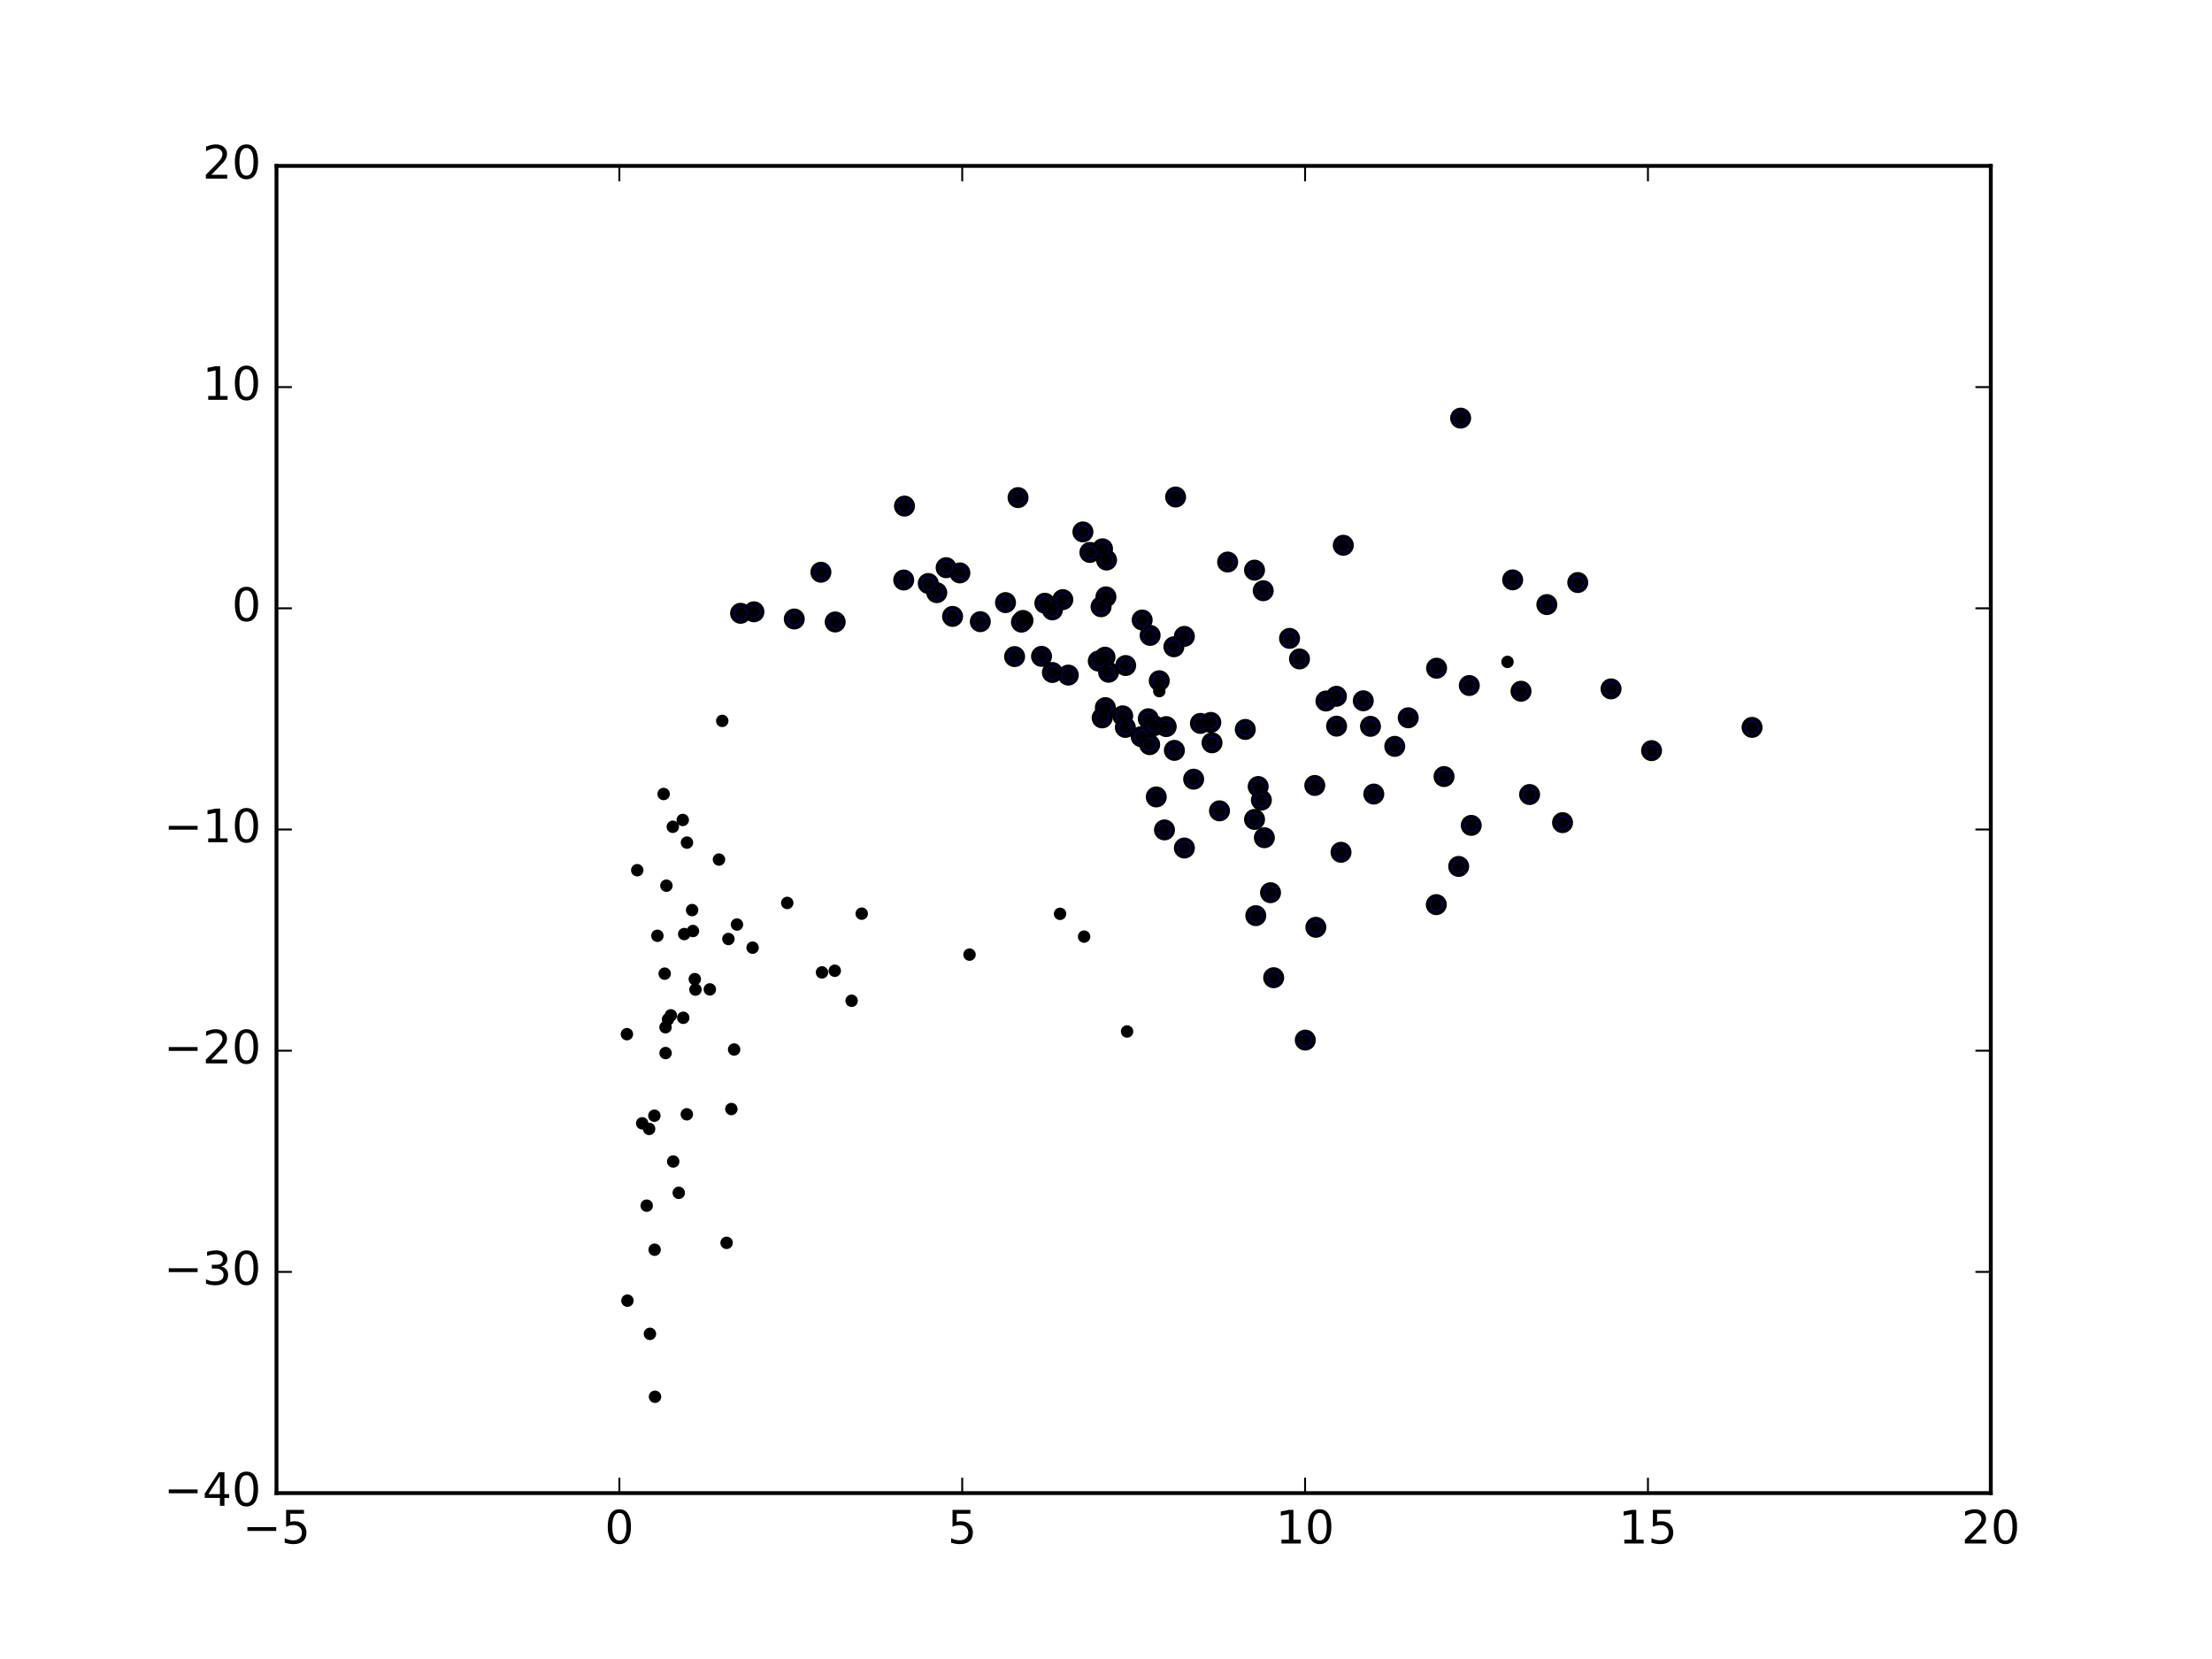 <?xml version="1.0" encoding="utf-8" standalone="no"?>
<!DOCTYPE svg PUBLIC "-//W3C//DTD SVG 1.1//EN"
  "http://www.w3.org/Graphics/SVG/1.1/DTD/svg11.dtd">
<!-- Created with matplotlib (http://matplotlib.org/) -->
<svg height="432pt" version="1.1" viewBox="0 0 576 432" width="576pt" xmlns="http://www.w3.org/2000/svg" xmlns:xlink="http://www.w3.org/1999/xlink">
 <defs>
  <style type="text/css">
*{stroke-linecap:butt;stroke-linejoin:round;stroke-miterlimit:100000;}
  </style>
 </defs>
 <g id="figure_1">
  <g id="patch_1">
   <path d="M 0 432 
L 576 432 
L 576 0 
L 0 0 
z
" style="fill:#ffffff;"/>
  </g>
  <g id="axes_1">
   <g id="patch_2">
    <path d="M 72 388.8 
L 518.4 388.8 
L 518.4 43.2 
L 72 43.2 
z
" style="fill:#ffffff;"/>
   </g>
   <g id="PathCollection_1">
    <defs>
     <path d="M 0 2.236 
C 0.593 2.236 1.162 2 1.581 1.581 
C 2 1.162 2.236 0.593 2.236 0 
C 2.236 -0.593 2 -1.162 1.581 -1.581 
C 1.162 -2 0.593 -2.236 0 -2.236 
C -0.593 -2.236 -1.162 -2 -1.581 -1.581 
C -2 -1.162 -2.236 -0.593 -2.236 0 
C -2.236 0.593 -2 1.162 -1.581 1.581 
C -1.162 2 -0.593 2.236 0 2.236 
z
" id="mfdcf81cae3" style="stroke:#000000;"/>
    </defs>
    <g clip-path="url(#p6ac413860b)">
     <use style="fill:#0000ff;stroke:#000000;" x="456.237" xlink:href="#mfdcf81cae3" y="189.406"/>
     <use style="fill:#0000ff;stroke:#000000;" x="419.515" xlink:href="#mfdcf81cae3" y="179.385"/>
     <use style="fill:#0000ff;stroke:#000000;" x="410.846" xlink:href="#mfdcf81cae3" y="151.691"/>
     <use style="fill:#0000ff;stroke:#000000;" x="393.893" xlink:href="#mfdcf81cae3" y="150.995"/>
     <use style="fill:#0000ff;stroke:#000000;" x="380.348" xlink:href="#mfdcf81cae3" y="108.878"/>
     <use style="fill:#0000ff;stroke:#000000;" x="430.065" xlink:href="#mfdcf81cae3" y="195.462"/>
     <use style="fill:#0000ff;stroke:#000000;" x="349.791" xlink:href="#mfdcf81cae3" y="141.985"/>
     <use style="fill:#0000ff;stroke:#000000;" x="402.798" xlink:href="#mfdcf81cae3" y="157.431"/>
     <use style="fill:#0000ff;stroke:#000000;" x="306.122" xlink:href="#mfdcf81cae3" y="129.42"/>
     <use style="fill:#0000ff;stroke:#000000;" x="406.883" xlink:href="#mfdcf81cae3" y="214.214"/>
     <use style="fill:#0000ff;stroke:#000000;" x="319.674" xlink:href="#mfdcf81cae3" y="146.353"/>
     <use style="fill:#0000ff;stroke:#000000;" x="398.303" xlink:href="#mfdcf81cae3" y="206.892"/>
     <use style="fill:#0000ff;stroke:#000000;" x="338.385" xlink:href="#mfdcf81cae3" y="171.585"/>
     <use style="fill:#0000ff;stroke:#000000;" x="335.798" xlink:href="#mfdcf81cae3" y="166.232"/>
     <use style="fill:#0000ff;stroke:#000000;" x="396.07" xlink:href="#mfdcf81cae3" y="179.999"/>
     <use style="fill:#0000ff;stroke:#000000;" x="374.083" xlink:href="#mfdcf81cae3" y="174.004"/>
     <use style="fill:#0000ff;stroke:#000000;" x="382.602" xlink:href="#mfdcf81cae3" y="178.506"/>
     <use style="fill:#0000ff;stroke:#000000;" x="281.989" xlink:href="#mfdcf81cae3" y="138.508"/>
     <use style="fill:#0000ff;stroke:#000000;" x="288.148" xlink:href="#mfdcf81cae3" y="145.834"/>
     <use style="fill:#0000ff;stroke:#000000;" x="265.095" xlink:href="#mfdcf81cae3" y="129.573"/>
     <use style="fill:#0000ff;stroke:#000000;" x="287.094" xlink:href="#mfdcf81cae3" y="142.905"/>
     <use style="fill:#0000ff;stroke:#000000;" x="326.678" xlink:href="#mfdcf81cae3" y="148.46"/>
     <use style="fill:#0000ff;stroke:#000000;" x="328.937" xlink:href="#mfdcf81cae3" y="153.823"/>
     <use style="fill:#0000ff;stroke:#000000;" x="383.109" xlink:href="#mfdcf81cae3" y="214.923"/>
     <use style="fill:#0000ff;stroke:#000000;" x="297.418" xlink:href="#mfdcf81cae3" y="161.445"/>
     <use style="fill:#0000ff;stroke:#000000;" x="366.698" xlink:href="#mfdcf81cae3" y="186.908"/>
     <use style="fill:#0000ff;stroke:#000000;" x="354.993" xlink:href="#mfdcf81cae3" y="182.481"/>
     <use style="fill:#0000ff;stroke:#000000;" x="376.026" xlink:href="#mfdcf81cae3" y="202.216"/>
     <use style="fill:#0000ff;stroke:#000000;" x="283.807" xlink:href="#mfdcf81cae3" y="143.853"/>
     <use style="fill:#0000ff;stroke:#000000;" x="348.001" xlink:href="#mfdcf81cae3" y="181.312"/>
     <use style="fill:#0000ff;stroke:#000000;" x="287.986" xlink:href="#mfdcf81cae3" y="155.417"/>
     <use style="fill:#0000ff;stroke:#000000;" x="235.525" xlink:href="#mfdcf81cae3" y="131.785"/>
     <use style="fill:#0000ff;stroke:#000000;" x="299.487" xlink:href="#mfdcf81cae3" y="165.452"/>
     <use style="fill:#0000ff;stroke:#000000;" x="308.405" xlink:href="#mfdcf81cae3" y="165.714"/>
     <use style="fill:#0000ff;stroke:#000000;" x="379.836" xlink:href="#mfdcf81cae3" y="225.615"/>
     <use style="fill:#0000ff;stroke:#000000;" x="305.681" xlink:href="#mfdcf81cae3" y="168.417"/>
     <use style="fill:#0000ff;stroke:#000000;" x="348.047" xlink:href="#mfdcf81cae3" y="189.086"/>
     <use style="fill:#0000ff;stroke:#000000;" x="345.27" xlink:href="#mfdcf81cae3" y="182.543"/>
     <use style="fill:#0000ff;stroke:#000000;" x="363.194" xlink:href="#mfdcf81cae3" y="194.354"/>
     <use style="fill:#0000ff;stroke:#000000;" x="356.866" xlink:href="#mfdcf81cae3" y="189.135"/>
     <use style="fill:#0000ff;stroke:#000000;" x="249.945" xlink:href="#mfdcf81cae3" y="149.183"/>
     <use style="fill:#0000ff;stroke:#000000;" x="246.372" xlink:href="#mfdcf81cae3" y="147.827"/>
     <use style="fill:#0000ff;stroke:#000000;" x="286.718" xlink:href="#mfdcf81cae3" y="157.995"/>
     <use style="fill:#0000ff;stroke:#000000;" x="276.756" xlink:href="#mfdcf81cae3" y="156.14"/>
     <use style="fill:#0000ff;stroke:#000000;" x="374.007" xlink:href="#mfdcf81cae3" y="235.565"/>
     <use style="fill:#0000ff;stroke:#000000;" x="293.122" xlink:href="#mfdcf81cae3" y="173.301"/>
     <use style="fill:#0000ff;stroke:#000000;" x="342.367" xlink:href="#mfdcf81cae3" y="204.534"/>
     <use style="fill:#0000ff;stroke:#000000;" x="324.27" xlink:href="#mfdcf81cae3" y="189.944"/>
     <use style="fill:#0000ff;stroke:#000000;" x="315.291" xlink:href="#mfdcf81cae3" y="188.119"/>
     <use style="fill:#0000ff;stroke:#000000;" x="357.73" xlink:href="#mfdcf81cae3" y="206.771"/>
     <use style="fill:#0000ff;stroke:#000000;" x="243.93" xlink:href="#mfdcf81cae3" y="154.323"/>
     <use style="fill:#0000ff;stroke:#000000;" x="241.719" xlink:href="#mfdcf81cae3" y="151.94"/>
     <use style="fill:#0000ff;stroke:#000000;" x="287.743" xlink:href="#mfdcf81cae3" y="171.127"/>
     <use style="fill:#0000ff;stroke:#000000;" x="235.325" xlink:href="#mfdcf81cae3" y="151.035"/>
     <use style="fill:#0000ff;stroke:#000000;" x="213.762" xlink:href="#mfdcf81cae3" y="149.01"/>
     <use style="fill:#0000ff;stroke:#000000;" x="261.831" xlink:href="#mfdcf81cae3" y="156.916"/>
     <use style="fill:#0000ff;stroke:#000000;" x="274.05" xlink:href="#mfdcf81cae3" y="158.81"/>
     <use style="fill:#0000ff;stroke:#000000;" x="272.078" xlink:href="#mfdcf81cae3" y="157.076"/>
     <use style="fill:#0000ff;stroke:#000000;" x="301.868" xlink:href="#mfdcf81cae3" y="177.265"/>
     <use style="fill:#0000ff;stroke:#000000;" x="327.628" xlink:href="#mfdcf81cae3" y="204.804"/>
     <use style="fill:#0000ff;stroke:#000000;" x="288.672" xlink:href="#mfdcf81cae3" y="175.054"/>
     <use style="fill:#0000ff;stroke:#000000;" x="328.457" xlink:href="#mfdcf81cae3" y="208.352"/>
     <use style="fill:#0000ff;stroke:#000000;" x="329.238" xlink:href="#mfdcf81cae3" y="218.134"/>
     <use style="fill:#0000ff;stroke:#000000;" x="315.608" xlink:href="#mfdcf81cae3" y="193.422"/>
     <use style="fill:#0000ff;stroke:#000000;" x="349.197" xlink:href="#mfdcf81cae3" y="221.932"/>
     <use style="fill:#0000ff;stroke:#000000;" x="312.585" xlink:href="#mfdcf81cae3" y="188.37"/>
     <use style="fill:#0000ff;stroke:#000000;" x="196.325" xlink:href="#mfdcf81cae3" y="159.315"/>
     <use style="fill:#0000ff;stroke:#000000;" x="266.386" xlink:href="#mfdcf81cae3" y="161.567"/>
     <use style="fill:#0000ff;stroke:#000000;" x="248.051" xlink:href="#mfdcf81cae3" y="160.511"/>
     <use style="fill:#0000ff;stroke:#000000;" x="271.212" xlink:href="#mfdcf81cae3" y="170.911"/>
     <use style="fill:#0000ff;stroke:#000000;" x="292.348" xlink:href="#mfdcf81cae3" y="186.403"/>
     <use style="fill:#0000ff;stroke:#000000;" x="299.014" xlink:href="#mfdcf81cae3" y="187.163"/>
     <use style="fill:#0000ff;stroke:#000000;" x="285.992" xlink:href="#mfdcf81cae3" y="172.138"/>
     <use style="fill:#0000ff;stroke:#000000;" x="317.553" xlink:href="#mfdcf81cae3" y="211.139"/>
     <use style="fill:#0000ff;stroke:#000000;" x="287.828" xlink:href="#mfdcf81cae3" y="184.264"/>
     <use style="fill:#0000ff;stroke:#000000;" x="326.679" xlink:href="#mfdcf81cae3" y="213.373"/>
     <use style="fill:#0000ff;stroke:#000000;" x="305.805" xlink:href="#mfdcf81cae3" y="195.393"/>
     <use style="fill:#0000ff;stroke:#000000;" x="310.824" xlink:href="#mfdcf81cae3" y="202.896"/>
     <use style="fill:#0000ff;stroke:#000000;" x="303.676" xlink:href="#mfdcf81cae3" y="189.204"/>
     <use style="fill:#0000ff;stroke:#000000;" x="342.646" xlink:href="#mfdcf81cae3" y="241.467"/>
     <use style="fill:#0000ff;stroke:#000000;" x="300.554" xlink:href="#mfdcf81cae3" y="188.961"/>
     <use style="fill:#0000ff;stroke:#000000;" x="330.844" xlink:href="#mfdcf81cae3" y="232.456"/>
     <use style="fill:#0000ff;stroke:#000000;" x="192.847" xlink:href="#mfdcf81cae3" y="159.701"/>
     <use style="fill:#0000ff;stroke:#000000;" x="206.827" xlink:href="#mfdcf81cae3" y="161.188"/>
     <use style="fill:#0000ff;stroke:#000000;" x="274.032" xlink:href="#mfdcf81cae3" y="175.115"/>
     <use style="fill:#0000ff;stroke:#000000;" x="278.188" xlink:href="#mfdcf81cae3" y="175.789"/>
     <use style="fill:#0000ff;stroke:#000000;" x="255.271" xlink:href="#mfdcf81cae3" y="161.878"/>
     <use style="fill:#0000ff;stroke:#000000;" x="265.983" xlink:href="#mfdcf81cae3" y="161.998"/>
     <use style="fill:#0000ff;stroke:#000000;" x="308.418" xlink:href="#mfdcf81cae3" y="220.823"/>
     <use style="fill:#0000ff;stroke:#000000;" x="287" xlink:href="#mfdcf81cae3" y="186.935"/>
     <use style="fill:#0000ff;stroke:#000000;" x="303.228" xlink:href="#mfdcf81cae3" y="216.104"/>
     <use style="fill:#0000ff;stroke:#000000;" x="301.091" xlink:href="#mfdcf81cae3" y="207.519"/>
     <use style="fill:#0000ff;stroke:#000000;" x="297.152" xlink:href="#mfdcf81cae3" y="191.825"/>
     <use style="fill:#0000ff;stroke:#000000;" x="293.041" xlink:href="#mfdcf81cae3" y="189.419"/>
     <use style="fill:#0000ff;stroke:#000000;" x="299.371" xlink:href="#mfdcf81cae3" y="193.9"/>
     <use style="fill:#0000ff;stroke:#000000;" x="339.895" xlink:href="#mfdcf81cae3" y="270.836"/>
     <use style="fill:#0000ff;stroke:#000000;" x="331.66" xlink:href="#mfdcf81cae3" y="254.593"/>
     <use style="fill:#0000ff;stroke:#000000;" x="327.004" xlink:href="#mfdcf81cae3" y="238.435"/>
     <use style="fill:#0000ff;stroke:#000000;" x="264.2" xlink:href="#mfdcf81cae3" y="170.973"/>
     <use style="fill:#0000ff;stroke:#000000;" x="217.478" xlink:href="#mfdcf81cae3" y="161.958"/>
    </g>
   </g>
   <g id="PathCollection_2">
    <defs>
     <path d="M 0 1.118 
C 0.297 1.118 0.581 1 0.791 0.791 
C 1 0.581 1.118 0.297 1.118 0 
C 1.118 -0.297 1 -0.581 0.791 -0.791 
C 0.581 -1 0.297 -1.118 0 -1.118 
C -0.297 -1.118 -0.581 -1 -0.791 -0.791 
C -1 -0.581 -1.118 -0.297 -1.118 0 
C -1.118 0.297 -1 0.581 -0.791 0.791 
C -0.581 1 -0.297 1.118 0 1.118 
z
" id="mdee791b3d7" style="stroke:#000000;"/>
    </defs>
    <g clip-path="url(#p6ac413860b)">
     <use style="stroke:#000000;" x="456.237" xlink:href="#mdee791b3d7" y="189.406"/>
     <use style="stroke:#000000;" x="419.515" xlink:href="#mdee791b3d7" y="179.385"/>
     <use style="stroke:#000000;" x="410.846" xlink:href="#mdee791b3d7" y="151.691"/>
     <use style="stroke:#000000;" x="393.893" xlink:href="#mdee791b3d7" y="150.995"/>
     <use style="stroke:#000000;" x="380.348" xlink:href="#mdee791b3d7" y="108.878"/>
     <use style="stroke:#000000;" x="430.065" xlink:href="#mdee791b3d7" y="195.462"/>
     <use style="stroke:#000000;" x="349.791" xlink:href="#mdee791b3d7" y="141.985"/>
     <use style="stroke:#000000;" x="402.798" xlink:href="#mdee791b3d7" y="157.431"/>
     <use style="stroke:#000000;" x="306.122" xlink:href="#mdee791b3d7" y="129.42"/>
     <use style="stroke:#000000;" x="406.883" xlink:href="#mdee791b3d7" y="214.214"/>
     <use style="stroke:#000000;" x="319.674" xlink:href="#mdee791b3d7" y="146.353"/>
     <use style="stroke:#000000;" x="398.303" xlink:href="#mdee791b3d7" y="206.892"/>
     <use style="stroke:#000000;" x="338.385" xlink:href="#mdee791b3d7" y="171.585"/>
     <use style="stroke:#000000;" x="335.798" xlink:href="#mdee791b3d7" y="166.232"/>
     <use style="stroke:#000000;" x="396.07" xlink:href="#mdee791b3d7" y="179.999"/>
     <use style="stroke:#000000;" x="374.083" xlink:href="#mdee791b3d7" y="174.004"/>
     <use style="stroke:#000000;" x="382.602" xlink:href="#mdee791b3d7" y="178.506"/>
     <use style="stroke:#000000;" x="281.989" xlink:href="#mdee791b3d7" y="138.508"/>
     <use style="stroke:#000000;" x="288.148" xlink:href="#mdee791b3d7" y="145.834"/>
     <use style="stroke:#000000;" x="265.095" xlink:href="#mdee791b3d7" y="129.573"/>
     <use style="stroke:#000000;" x="287.094" xlink:href="#mdee791b3d7" y="142.905"/>
     <use style="stroke:#000000;" x="326.678" xlink:href="#mdee791b3d7" y="148.46"/>
     <use style="stroke:#000000;" x="328.937" xlink:href="#mdee791b3d7" y="153.823"/>
     <use style="stroke:#000000;" x="383.109" xlink:href="#mdee791b3d7" y="214.923"/>
     <use style="stroke:#000000;" x="297.418" xlink:href="#mdee791b3d7" y="161.445"/>
     <use style="stroke:#000000;" x="366.698" xlink:href="#mdee791b3d7" y="186.908"/>
     <use style="stroke:#000000;" x="354.993" xlink:href="#mdee791b3d7" y="182.481"/>
     <use style="stroke:#000000;" x="376.026" xlink:href="#mdee791b3d7" y="202.216"/>
     <use style="stroke:#000000;" x="283.807" xlink:href="#mdee791b3d7" y="143.853"/>
     <use style="stroke:#000000;" x="348.001" xlink:href="#mdee791b3d7" y="181.312"/>
     <use style="stroke:#000000;" x="287.986" xlink:href="#mdee791b3d7" y="155.417"/>
     <use style="stroke:#000000;" x="235.525" xlink:href="#mdee791b3d7" y="131.785"/>
     <use style="stroke:#000000;" x="299.487" xlink:href="#mdee791b3d7" y="165.452"/>
     <use style="stroke:#000000;" x="308.405" xlink:href="#mdee791b3d7" y="165.714"/>
     <use style="stroke:#000000;" x="379.836" xlink:href="#mdee791b3d7" y="225.615"/>
     <use style="stroke:#000000;" x="305.681" xlink:href="#mdee791b3d7" y="168.417"/>
     <use style="stroke:#000000;" x="348.047" xlink:href="#mdee791b3d7" y="189.086"/>
     <use style="stroke:#000000;" x="345.27" xlink:href="#mdee791b3d7" y="182.543"/>
     <use style="stroke:#000000;" x="363.194" xlink:href="#mdee791b3d7" y="194.354"/>
     <use style="stroke:#000000;" x="356.866" xlink:href="#mdee791b3d7" y="189.135"/>
     <use style="stroke:#000000;" x="249.945" xlink:href="#mdee791b3d7" y="149.183"/>
     <use style="stroke:#000000;" x="246.372" xlink:href="#mdee791b3d7" y="147.827"/>
     <use style="stroke:#000000;" x="286.718" xlink:href="#mdee791b3d7" y="157.995"/>
     <use style="stroke:#000000;" x="276.756" xlink:href="#mdee791b3d7" y="156.14"/>
     <use style="stroke:#000000;" x="374.007" xlink:href="#mdee791b3d7" y="235.565"/>
     <use style="stroke:#000000;" x="293.122" xlink:href="#mdee791b3d7" y="173.301"/>
     <use style="stroke:#000000;" x="342.367" xlink:href="#mdee791b3d7" y="204.534"/>
     <use style="stroke:#000000;" x="324.27" xlink:href="#mdee791b3d7" y="189.944"/>
     <use style="stroke:#000000;" x="315.291" xlink:href="#mdee791b3d7" y="188.119"/>
     <use style="stroke:#000000;" x="357.73" xlink:href="#mdee791b3d7" y="206.771"/>
     <use style="stroke:#000000;" x="243.93" xlink:href="#mdee791b3d7" y="154.323"/>
     <use style="stroke:#000000;" x="241.719" xlink:href="#mdee791b3d7" y="151.94"/>
     <use style="stroke:#000000;" x="287.743" xlink:href="#mdee791b3d7" y="171.127"/>
     <use style="stroke:#000000;" x="235.325" xlink:href="#mdee791b3d7" y="151.035"/>
     <use style="stroke:#000000;" x="213.762" xlink:href="#mdee791b3d7" y="149.01"/>
     <use style="stroke:#000000;" x="261.831" xlink:href="#mdee791b3d7" y="156.916"/>
     <use style="stroke:#000000;" x="274.05" xlink:href="#mdee791b3d7" y="158.81"/>
     <use style="stroke:#000000;" x="272.078" xlink:href="#mdee791b3d7" y="157.076"/>
     <use style="stroke:#000000;" x="301.868" xlink:href="#mdee791b3d7" y="177.265"/>
     <use style="stroke:#000000;" x="327.628" xlink:href="#mdee791b3d7" y="204.804"/>
     <use style="stroke:#000000;" x="288.672" xlink:href="#mdee791b3d7" y="175.054"/>
     <use style="stroke:#000000;" x="328.457" xlink:href="#mdee791b3d7" y="208.352"/>
     <use style="stroke:#000000;" x="329.238" xlink:href="#mdee791b3d7" y="218.134"/>
     <use style="stroke:#000000;" x="315.608" xlink:href="#mdee791b3d7" y="193.422"/>
     <use style="stroke:#000000;" x="349.197" xlink:href="#mdee791b3d7" y="221.932"/>
     <use style="stroke:#000000;" x="312.585" xlink:href="#mdee791b3d7" y="188.37"/>
     <use style="stroke:#000000;" x="196.325" xlink:href="#mdee791b3d7" y="159.315"/>
     <use style="stroke:#000000;" x="266.386" xlink:href="#mdee791b3d7" y="161.567"/>
     <use style="stroke:#000000;" x="248.051" xlink:href="#mdee791b3d7" y="160.511"/>
     <use style="stroke:#000000;" x="271.212" xlink:href="#mdee791b3d7" y="170.911"/>
     <use style="stroke:#000000;" x="292.348" xlink:href="#mdee791b3d7" y="186.403"/>
     <use style="stroke:#000000;" x="299.014" xlink:href="#mdee791b3d7" y="187.163"/>
     <use style="stroke:#000000;" x="285.992" xlink:href="#mdee791b3d7" y="172.138"/>
     <use style="stroke:#000000;" x="317.553" xlink:href="#mdee791b3d7" y="211.139"/>
     <use style="stroke:#000000;" x="287.828" xlink:href="#mdee791b3d7" y="184.264"/>
     <use style="stroke:#000000;" x="326.679" xlink:href="#mdee791b3d7" y="213.373"/>
     <use style="stroke:#000000;" x="305.805" xlink:href="#mdee791b3d7" y="195.393"/>
     <use style="stroke:#000000;" x="310.824" xlink:href="#mdee791b3d7" y="202.896"/>
     <use style="stroke:#000000;" x="303.676" xlink:href="#mdee791b3d7" y="189.204"/>
     <use style="stroke:#000000;" x="342.646" xlink:href="#mdee791b3d7" y="241.467"/>
     <use style="stroke:#000000;" x="300.554" xlink:href="#mdee791b3d7" y="188.961"/>
     <use style="stroke:#000000;" x="330.844" xlink:href="#mdee791b3d7" y="232.456"/>
     <use style="stroke:#000000;" x="192.847" xlink:href="#mdee791b3d7" y="159.701"/>
     <use style="stroke:#000000;" x="206.827" xlink:href="#mdee791b3d7" y="161.188"/>
     <use style="stroke:#000000;" x="274.032" xlink:href="#mdee791b3d7" y="175.115"/>
     <use style="stroke:#000000;" x="278.188" xlink:href="#mdee791b3d7" y="175.789"/>
     <use style="stroke:#000000;" x="255.271" xlink:href="#mdee791b3d7" y="161.878"/>
     <use style="stroke:#000000;" x="265.983" xlink:href="#mdee791b3d7" y="161.998"/>
     <use style="stroke:#000000;" x="308.418" xlink:href="#mdee791b3d7" y="220.823"/>
     <use style="stroke:#000000;" x="287" xlink:href="#mdee791b3d7" y="186.935"/>
     <use style="stroke:#000000;" x="303.228" xlink:href="#mdee791b3d7" y="216.104"/>
     <use style="stroke:#000000;" x="301.091" xlink:href="#mdee791b3d7" y="207.519"/>
     <use style="stroke:#000000;" x="297.152" xlink:href="#mdee791b3d7" y="191.825"/>
     <use style="stroke:#000000;" x="293.041" xlink:href="#mdee791b3d7" y="189.419"/>
     <use style="stroke:#000000;" x="299.371" xlink:href="#mdee791b3d7" y="193.9"/>
     <use style="stroke:#000000;" x="339.895" xlink:href="#mdee791b3d7" y="270.836"/>
     <use style="stroke:#000000;" x="331.66" xlink:href="#mdee791b3d7" y="254.593"/>
     <use style="stroke:#000000;" x="327.004" xlink:href="#mdee791b3d7" y="238.435"/>
     <use style="stroke:#000000;" x="264.2" xlink:href="#mdee791b3d7" y="170.973"/>
     <use style="stroke:#000000;" x="217.478" xlink:href="#mdee791b3d7" y="161.958"/>
     <use style="stroke:#000000;" x="187.217" xlink:href="#mdee791b3d7" y="223.825"/>
     <use style="stroke:#000000;" x="189.676" xlink:href="#mdee791b3d7" y="244.508"/>
     <use style="stroke:#000000;" x="276.04" xlink:href="#mdee791b3d7" y="237.957"/>
     <use style="stroke:#000000;" x="165.939" xlink:href="#mdee791b3d7" y="226.601"/>
     <use style="stroke:#000000;" x="168.401" xlink:href="#mdee791b3d7" y="313.954"/>
     <use style="stroke:#000000;" x="175.304" xlink:href="#mdee791b3d7" y="302.453"/>
     <use style="stroke:#000000;" x="282.299" xlink:href="#mdee791b3d7" y="243.892"/>
     <use style="stroke:#000000;" x="173.318" xlink:href="#mdee791b3d7" y="274.212"/>
     <use style="stroke:#000000;" x="188.071" xlink:href="#mdee791b3d7" y="187.711"/>
     <use style="stroke:#000000;" x="170.463" xlink:href="#mdee791b3d7" y="325.421"/>
     <use style="stroke:#000000;" x="173.534" xlink:href="#mdee791b3d7" y="230.63"/>
     <use style="stroke:#000000;" x="293.486" xlink:href="#mdee791b3d7" y="268.592"/>
     <use style="stroke:#000000;" x="172.809" xlink:href="#mdee791b3d7" y="206.753"/>
     <use style="stroke:#000000;" x="177.783" xlink:href="#mdee791b3d7" y="213.515"/>
     <use style="stroke:#000000;" x="173.951" xlink:href="#mdee791b3d7" y="265.436"/>
     <use style="stroke:#000000;" x="217.371" xlink:href="#mdee791b3d7" y="252.779"/>
     <use style="stroke:#000000;" x="167.227" xlink:href="#mdee791b3d7" y="292.508"/>
     <use style="stroke:#000000;" x="214.041" xlink:href="#mdee791b3d7" y="253.212"/>
     <use style="stroke:#000000;" x="181.096" xlink:href="#mdee791b3d7" y="257.691"/>
     <use style="stroke:#000000;" x="221.757" xlink:href="#mdee791b3d7" y="260.602"/>
     <use style="stroke:#000000;" x="301.877" xlink:href="#mdee791b3d7" y="179.969"/>
     <use style="stroke:#000000;" x="176.743" xlink:href="#mdee791b3d7" y="310.61"/>
     <use style="stroke:#000000;" x="170.399" xlink:href="#mdee791b3d7" y="290.522"/>
     <use style="stroke:#000000;" x="175.198" xlink:href="#mdee791b3d7" y="215.294"/>
     <use style="stroke:#000000;" x="171.185" xlink:href="#mdee791b3d7" y="243.675"/>
     <use style="stroke:#000000;" x="173.302" xlink:href="#mdee791b3d7" y="267.501"/>
     <use style="stroke:#000000;" x="173.078" xlink:href="#mdee791b3d7" y="253.537"/>
     <use style="stroke:#000000;" x="191.902" xlink:href="#mdee791b3d7" y="240.744"/>
     <use style="stroke:#000000;" x="177.915" xlink:href="#mdee791b3d7" y="265.027"/>
     <use style="stroke:#000000;" x="180.442" xlink:href="#mdee791b3d7" y="242.438"/>
     <use style="stroke:#000000;" x="392.547" xlink:href="#mdee791b3d7" y="172.355"/>
     <use style="stroke:#000000;" x="180.225" xlink:href="#mdee791b3d7" y="236.983"/>
     <use style="stroke:#000000;" x="224.392" xlink:href="#mdee791b3d7" y="237.914"/>
     <use style="stroke:#000000;" x="178.846" xlink:href="#mdee791b3d7" y="290.162"/>
     <use style="stroke:#000000;" x="163.248" xlink:href="#mdee791b3d7" y="269.295"/>
     <use style="stroke:#000000;" x="174.681" xlink:href="#mdee791b3d7" y="264.394"/>
     <use style="stroke:#000000;" x="195.977" xlink:href="#mdee791b3d7" y="246.772"/>
     <use style="stroke:#000000;" x="180.921" xlink:href="#mdee791b3d7" y="254.966"/>
     <use style="stroke:#000000;" x="204.995" xlink:href="#mdee791b3d7" y="235.121"/>
     <use style="stroke:#000000;" x="178.173" xlink:href="#mdee791b3d7" y="243.226"/>
     <use style="stroke:#000000;" x="170.563" xlink:href="#mdee791b3d7" y="363.712"/>
     <use style="stroke:#000000;" x="169.24" xlink:href="#mdee791b3d7" y="347.333"/>
     <use style="stroke:#000000;" x="178.882" xlink:href="#mdee791b3d7" y="219.413"/>
     <use style="stroke:#000000;" x="190.444" xlink:href="#mdee791b3d7" y="288.789"/>
     <use style="stroke:#000000;" x="252.466" xlink:href="#mdee791b3d7" y="248.581"/>
     <use style="stroke:#000000;" x="189.208" xlink:href="#mdee791b3d7" y="323.635"/>
     <use style="stroke:#000000;" x="169.032" xlink:href="#mdee791b3d7" y="293.964"/>
     <use style="stroke:#000000;" x="184.84" xlink:href="#mdee791b3d7" y="257.635"/>
     <use style="stroke:#000000;" x="191.164" xlink:href="#mdee791b3d7" y="273.288"/>
     <use style="stroke:#000000;" x="163.38" xlink:href="#mdee791b3d7" y="338.688"/>
    </g>
   </g>
   <g id="patch_3">
    <path d="M 72 388.8 
L 518.4 388.8 
" style="fill:none;stroke:#000000;stroke-linecap:square;stroke-linejoin:miter;"/>
   </g>
   <g id="patch_4">
    <path d="M 518.4 388.8 
L 518.4 43.2 
" style="fill:none;stroke:#000000;stroke-linecap:square;stroke-linejoin:miter;"/>
   </g>
   <g id="patch_5">
    <path d="M 72 388.8 
L 72 43.2 
" style="fill:none;stroke:#000000;stroke-linecap:square;stroke-linejoin:miter;"/>
   </g>
   <g id="patch_6">
    <path d="M 72 43.2 
L 518.4 43.2 
" style="fill:none;stroke:#000000;stroke-linecap:square;stroke-linejoin:miter;"/>
   </g>
   <g id="matplotlib.axis_1">
    <g id="xtick_1">
     <g id="line2d_1">
      <defs>
       <path d="M 0 0 
L 0 -4 
" id="mdfaf9286b2" style="stroke:#000000;stroke-width:0.5;"/>
      </defs>
      <g>
       <use style="stroke:#000000;stroke-width:0.5;" x="72.0" xlink:href="#mdfaf9286b2" y="388.8"/>
      </g>
     </g>
     <g id="line2d_2">
      <defs>
       <path d="M 0 0 
L 0 4 
" id="me3a2a814bd" style="stroke:#000000;stroke-width:0.5;"/>
      </defs>
      <g>
       <use style="stroke:#000000;stroke-width:0.5;" x="72.0" xlink:href="#me3a2a814bd" y="43.2"/>
      </g>
     </g>
     <g id="text_1">
      <!-- −5 -->
      <defs>
       <path d="M 10.797 72.906 
L 49.516 72.906 
L 49.516 64.594 
L 19.828 64.594 
L 19.828 46.734 
Q 21.969 47.469 24.109 47.828 
Q 26.266 48.188 28.422 48.188 
Q 40.625 48.188 47.75 41.5 
Q 54.891 34.812 54.891 23.391 
Q 54.891 11.625 47.562 5.094 
Q 40.234 -1.422 26.906 -1.422 
Q 22.312 -1.422 17.547 -0.641 
Q 12.797 0.141 7.719 1.703 
L 7.719 11.625 
Q 12.109 9.234 16.797 8.062 
Q 21.484 6.891 26.703 6.891 
Q 35.156 6.891 40.078 11.328 
Q 45.016 15.766 45.016 23.391 
Q 45.016 31 40.078 35.438 
Q 35.156 39.891 26.703 39.891 
Q 22.75 39.891 18.812 39.016 
Q 14.891 38.141 10.797 36.281 
z
" id="BitstreamVeraSans-Roman-35"/>
       <path d="M 10.594 35.5 
L 73.188 35.5 
L 73.188 27.203 
L 10.594 27.203 
z
" id="BitstreamVeraSans-Roman-2212"/>
      </defs>
      <g transform="translate(63.155 401.918)scale(0.12 -0.12)">
       <use xlink:href="#BitstreamVeraSans-Roman-2212"/>
       <use x="83.789" xlink:href="#BitstreamVeraSans-Roman-35"/>
      </g>
     </g>
    </g>
    <g id="xtick_2">
     <g id="line2d_3">
      <g>
       <use style="stroke:#000000;stroke-width:0.5;" x="161.28" xlink:href="#mdfaf9286b2" y="388.8"/>
      </g>
     </g>
     <g id="line2d_4">
      <g>
       <use style="stroke:#000000;stroke-width:0.5;" x="161.28" xlink:href="#me3a2a814bd" y="43.2"/>
      </g>
     </g>
     <g id="text_2">
      <!-- 0 -->
      <defs>
       <path d="M 31.781 66.406 
Q 24.172 66.406 20.328 58.906 
Q 16.5 51.422 16.5 36.375 
Q 16.5 21.391 20.328 13.891 
Q 24.172 6.391 31.781 6.391 
Q 39.453 6.391 43.281 13.891 
Q 47.125 21.391 47.125 36.375 
Q 47.125 51.422 43.281 58.906 
Q 39.453 66.406 31.781 66.406 
M 31.781 74.219 
Q 44.047 74.219 50.516 64.516 
Q 56.984 54.828 56.984 36.375 
Q 56.984 17.969 50.516 8.266 
Q 44.047 -1.422 31.781 -1.422 
Q 19.531 -1.422 13.062 8.266 
Q 6.594 17.969 6.594 36.375 
Q 6.594 54.828 13.062 64.516 
Q 19.531 74.219 31.781 74.219 
" id="BitstreamVeraSans-Roman-30"/>
      </defs>
      <g transform="translate(157.463 401.918)scale(0.12 -0.12)">
       <use xlink:href="#BitstreamVeraSans-Roman-30"/>
      </g>
     </g>
    </g>
    <g id="xtick_3">
     <g id="line2d_5">
      <g>
       <use style="stroke:#000000;stroke-width:0.5;" x="250.56" xlink:href="#mdfaf9286b2" y="388.8"/>
      </g>
     </g>
     <g id="line2d_6">
      <g>
       <use style="stroke:#000000;stroke-width:0.5;" x="250.56" xlink:href="#me3a2a814bd" y="43.2"/>
      </g>
     </g>
     <g id="text_3">
      <!-- 5 -->
      <g transform="translate(246.743 401.918)scale(0.12 -0.12)">
       <use xlink:href="#BitstreamVeraSans-Roman-35"/>
      </g>
     </g>
    </g>
    <g id="xtick_4">
     <g id="line2d_7">
      <g>
       <use style="stroke:#000000;stroke-width:0.5;" x="339.84" xlink:href="#mdfaf9286b2" y="388.8"/>
      </g>
     </g>
     <g id="line2d_8">
      <g>
       <use style="stroke:#000000;stroke-width:0.5;" x="339.84" xlink:href="#me3a2a814bd" y="43.2"/>
      </g>
     </g>
     <g id="text_4">
      <!-- 10 -->
      <defs>
       <path d="M 12.406 8.297 
L 28.516 8.297 
L 28.516 63.922 
L 10.984 60.406 
L 10.984 69.391 
L 28.422 72.906 
L 38.281 72.906 
L 38.281 8.297 
L 54.391 8.297 
L 54.391 0 
L 12.406 0 
z
" id="BitstreamVeraSans-Roman-31"/>
      </defs>
      <g transform="translate(332.205 401.918)scale(0.12 -0.12)">
       <use xlink:href="#BitstreamVeraSans-Roman-31"/>
       <use x="63.623" xlink:href="#BitstreamVeraSans-Roman-30"/>
      </g>
     </g>
    </g>
    <g id="xtick_5">
     <g id="line2d_9">
      <g>
       <use style="stroke:#000000;stroke-width:0.5;" x="429.12" xlink:href="#mdfaf9286b2" y="388.8"/>
      </g>
     </g>
     <g id="line2d_10">
      <g>
       <use style="stroke:#000000;stroke-width:0.5;" x="429.12" xlink:href="#me3a2a814bd" y="43.2"/>
      </g>
     </g>
     <g id="text_5">
      <!-- 15 -->
      <g transform="translate(421.485 401.918)scale(0.12 -0.12)">
       <use xlink:href="#BitstreamVeraSans-Roman-31"/>
       <use x="63.623" xlink:href="#BitstreamVeraSans-Roman-35"/>
      </g>
     </g>
    </g>
    <g id="xtick_6">
     <g id="line2d_11">
      <g>
       <use style="stroke:#000000;stroke-width:0.5;" x="518.4" xlink:href="#mdfaf9286b2" y="388.8"/>
      </g>
     </g>
     <g id="line2d_12">
      <g>
       <use style="stroke:#000000;stroke-width:0.5;" x="518.4" xlink:href="#me3a2a814bd" y="43.2"/>
      </g>
     </g>
     <g id="text_6">
      <!-- 20 -->
      <defs>
       <path d="M 19.188 8.297 
L 53.609 8.297 
L 53.609 0 
L 7.328 0 
L 7.328 8.297 
Q 12.938 14.109 22.625 23.891 
Q 32.328 33.688 34.812 36.531 
Q 39.547 41.844 41.422 45.531 
Q 43.312 49.219 43.312 52.781 
Q 43.312 58.594 39.234 62.25 
Q 35.156 65.922 28.609 65.922 
Q 23.969 65.922 18.812 64.312 
Q 13.672 62.703 7.812 59.422 
L 7.812 69.391 
Q 13.766 71.781 18.938 73 
Q 24.125 74.219 28.422 74.219 
Q 39.75 74.219 46.484 68.547 
Q 53.219 62.891 53.219 53.422 
Q 53.219 48.922 51.531 44.891 
Q 49.859 40.875 45.406 35.406 
Q 44.188 33.984 37.641 27.219 
Q 31.109 20.453 19.188 8.297 
" id="BitstreamVeraSans-Roman-32"/>
      </defs>
      <g transform="translate(510.765 401.918)scale(0.12 -0.12)">
       <use xlink:href="#BitstreamVeraSans-Roman-32"/>
       <use x="63.623" xlink:href="#BitstreamVeraSans-Roman-30"/>
      </g>
     </g>
    </g>
   </g>
   <g id="matplotlib.axis_2">
    <g id="ytick_1">
     <g id="line2d_13">
      <defs>
       <path d="M 0 0 
L 4 0 
" id="m52f20b6460" style="stroke:#000000;stroke-width:0.5;"/>
      </defs>
      <g>
       <use style="stroke:#000000;stroke-width:0.5;" x="72.0" xlink:href="#m52f20b6460" y="388.8"/>
      </g>
     </g>
     <g id="line2d_14">
      <defs>
       <path d="M 0 0 
L -4 0 
" id="m0155382aa0" style="stroke:#000000;stroke-width:0.5;"/>
      </defs>
      <g>
       <use style="stroke:#000000;stroke-width:0.5;" x="518.4" xlink:href="#m0155382aa0" y="388.8"/>
      </g>
     </g>
     <g id="text_7">
      <!-- −40 -->
      <defs>
       <path d="M 37.797 64.312 
L 12.891 25.391 
L 37.797 25.391 
z
M 35.203 72.906 
L 47.609 72.906 
L 47.609 25.391 
L 58.016 25.391 
L 58.016 17.188 
L 47.609 17.188 
L 47.609 0 
L 37.797 0 
L 37.797 17.188 
L 4.891 17.188 
L 4.891 26.703 
z
" id="BitstreamVeraSans-Roman-34"/>
      </defs>
      <g transform="translate(42.674 392.111)scale(0.12 -0.12)">
       <use xlink:href="#BitstreamVeraSans-Roman-2212"/>
       <use x="83.789" xlink:href="#BitstreamVeraSans-Roman-34"/>
       <use x="147.412" xlink:href="#BitstreamVeraSans-Roman-30"/>
      </g>
     </g>
    </g>
    <g id="ytick_2">
     <g id="line2d_15">
      <g>
       <use style="stroke:#000000;stroke-width:0.5;" x="72.0" xlink:href="#m52f20b6460" y="331.2"/>
      </g>
     </g>
     <g id="line2d_16">
      <g>
       <use style="stroke:#000000;stroke-width:0.5;" x="518.4" xlink:href="#m0155382aa0" y="331.2"/>
      </g>
     </g>
     <g id="text_8">
      <!-- −30 -->
      <defs>
       <path d="M 40.578 39.312 
Q 47.656 37.797 51.625 33 
Q 55.609 28.219 55.609 21.188 
Q 55.609 10.406 48.188 4.484 
Q 40.766 -1.422 27.094 -1.422 
Q 22.516 -1.422 17.656 -0.516 
Q 12.797 0.391 7.625 2.203 
L 7.625 11.719 
Q 11.719 9.328 16.594 8.109 
Q 21.484 6.891 26.812 6.891 
Q 36.078 6.891 40.938 10.547 
Q 45.797 14.203 45.797 21.188 
Q 45.797 27.641 41.281 31.266 
Q 36.766 34.906 28.719 34.906 
L 20.219 34.906 
L 20.219 43.016 
L 29.109 43.016 
Q 36.375 43.016 40.234 45.922 
Q 44.094 48.828 44.094 54.297 
Q 44.094 59.906 40.109 62.906 
Q 36.141 65.922 28.719 65.922 
Q 24.656 65.922 20.016 65.031 
Q 15.375 64.156 9.812 62.312 
L 9.812 71.094 
Q 15.438 72.656 20.344 73.438 
Q 25.25 74.219 29.594 74.219 
Q 40.828 74.219 47.359 69.109 
Q 53.906 64.016 53.906 55.328 
Q 53.906 49.266 50.438 45.094 
Q 46.969 40.922 40.578 39.312 
" id="BitstreamVeraSans-Roman-33"/>
      </defs>
      <g transform="translate(42.674 334.511)scale(0.12 -0.12)">
       <use xlink:href="#BitstreamVeraSans-Roman-2212"/>
       <use x="83.789" xlink:href="#BitstreamVeraSans-Roman-33"/>
       <use x="147.412" xlink:href="#BitstreamVeraSans-Roman-30"/>
      </g>
     </g>
    </g>
    <g id="ytick_3">
     <g id="line2d_17">
      <g>
       <use style="stroke:#000000;stroke-width:0.5;" x="72.0" xlink:href="#m52f20b6460" y="273.6"/>
      </g>
     </g>
     <g id="line2d_18">
      <g>
       <use style="stroke:#000000;stroke-width:0.5;" x="518.4" xlink:href="#m0155382aa0" y="273.6"/>
      </g>
     </g>
     <g id="text_9">
      <!-- −20 -->
      <g transform="translate(42.674 276.911)scale(0.12 -0.12)">
       <use xlink:href="#BitstreamVeraSans-Roman-2212"/>
       <use x="83.789" xlink:href="#BitstreamVeraSans-Roman-32"/>
       <use x="147.412" xlink:href="#BitstreamVeraSans-Roman-30"/>
      </g>
     </g>
    </g>
    <g id="ytick_4">
     <g id="line2d_19">
      <g>
       <use style="stroke:#000000;stroke-width:0.5;" x="72.0" xlink:href="#m52f20b6460" y="216.0"/>
      </g>
     </g>
     <g id="line2d_20">
      <g>
       <use style="stroke:#000000;stroke-width:0.5;" x="518.4" xlink:href="#m0155382aa0" y="216.0"/>
      </g>
     </g>
     <g id="text_10">
      <!-- −10 -->
      <g transform="translate(42.674 219.311)scale(0.12 -0.12)">
       <use xlink:href="#BitstreamVeraSans-Roman-2212"/>
       <use x="83.789" xlink:href="#BitstreamVeraSans-Roman-31"/>
       <use x="147.412" xlink:href="#BitstreamVeraSans-Roman-30"/>
      </g>
     </g>
    </g>
    <g id="ytick_5">
     <g id="line2d_21">
      <g>
       <use style="stroke:#000000;stroke-width:0.5;" x="72.0" xlink:href="#m52f20b6460" y="158.4"/>
      </g>
     </g>
     <g id="line2d_22">
      <g>
       <use style="stroke:#000000;stroke-width:0.5;" x="518.4" xlink:href="#m0155382aa0" y="158.4"/>
      </g>
     </g>
     <g id="text_11">
      <!-- 0 -->
      <g transform="translate(60.365 161.711)scale(0.12 -0.12)">
       <use xlink:href="#BitstreamVeraSans-Roman-30"/>
      </g>
     </g>
    </g>
    <g id="ytick_6">
     <g id="line2d_23">
      <g>
       <use style="stroke:#000000;stroke-width:0.5;" x="72.0" xlink:href="#m52f20b6460" y="100.8"/>
      </g>
     </g>
     <g id="line2d_24">
      <g>
       <use style="stroke:#000000;stroke-width:0.5;" x="518.4" xlink:href="#m0155382aa0" y="100.8"/>
      </g>
     </g>
     <g id="text_12">
      <!-- 10 -->
      <g transform="translate(52.73 104.111)scale(0.12 -0.12)">
       <use xlink:href="#BitstreamVeraSans-Roman-31"/>
       <use x="63.623" xlink:href="#BitstreamVeraSans-Roman-30"/>
      </g>
     </g>
    </g>
    <g id="ytick_7">
     <g id="line2d_25">
      <g>
       <use style="stroke:#000000;stroke-width:0.5;" x="72.0" xlink:href="#m52f20b6460" y="43.2"/>
      </g>
     </g>
     <g id="line2d_26">
      <g>
       <use style="stroke:#000000;stroke-width:0.5;" x="518.4" xlink:href="#m0155382aa0" y="43.2"/>
      </g>
     </g>
     <g id="text_13">
      <!-- 20 -->
      <g transform="translate(52.73 46.511)scale(0.12 -0.12)">
       <use xlink:href="#BitstreamVeraSans-Roman-32"/>
       <use x="63.623" xlink:href="#BitstreamVeraSans-Roman-30"/>
      </g>
     </g>
    </g>
   </g>
  </g>
 </g>
 <defs>
  <clipPath id="p6ac413860b">
   <rect height="345.6" width="446.4" x="72.0" y="43.2"/>
  </clipPath>
 </defs>
</svg>
